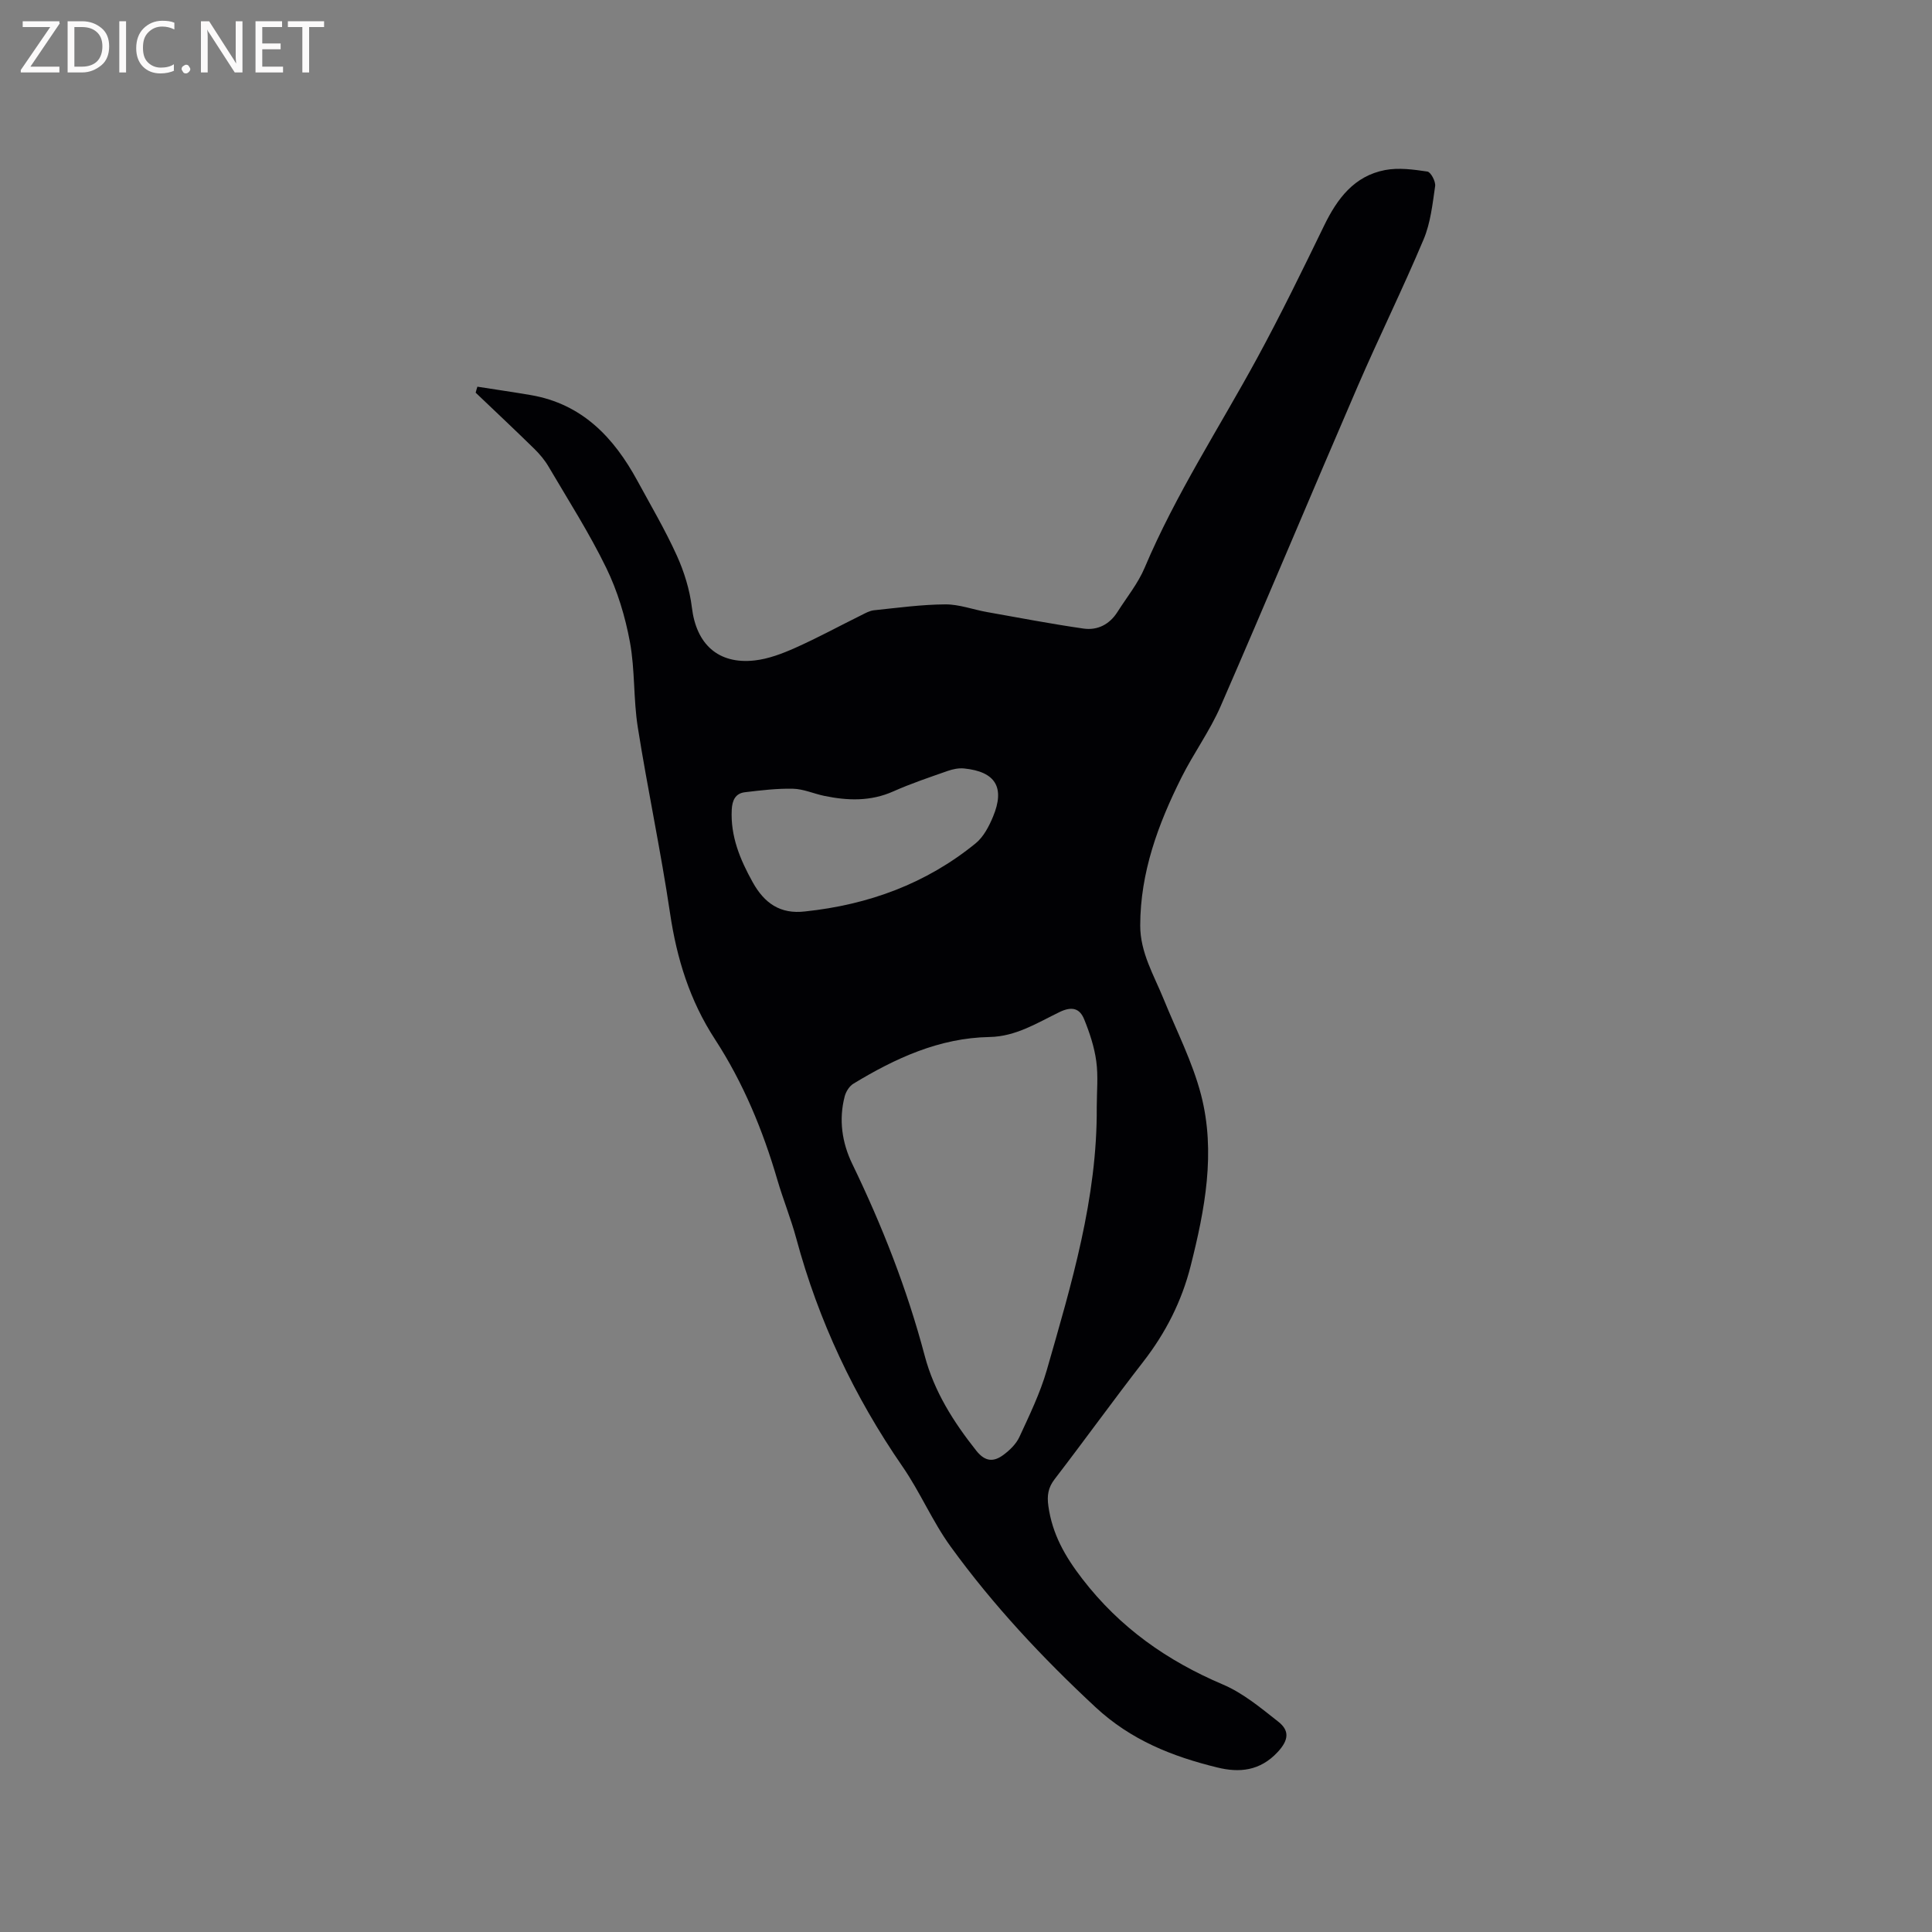<svg enable-background="new 0 0 400 400" viewBox="0 0 400 400" xmlns="http://www.w3.org/2000/svg"><rect x="0" y="0" width="400" height="400" fill="#808080" stroke="none"/><path d="m98.84 80.06c3.69.58 7.39 1.11 11.07 1.74 10.62 1.83 17.17 8.76 22.05 17.73 2.78 5.12 5.75 10.16 8.15 15.45 1.54 3.39 2.69 7.12 3.14 10.81.9 7.53 5.4 11.79 12.98 10.95 2.87-.32 5.75-1.42 8.42-2.61 4.64-2.07 9.11-4.51 13.67-6.76.84-.42 1.73-.93 2.63-1.02 4.91-.51 9.83-1.19 14.76-1.22 2.89-.02 5.78 1.09 8.69 1.6 6.64 1.18 13.27 2.45 19.94 3.41 2.89.41 5.38-.86 7.01-3.43 1.92-3.03 4.26-5.9 5.64-9.17 6.42-15.19 15.43-28.95 23.27-43.36 4.9-9.01 9.4-18.24 13.88-27.46 2.71-5.59 6.22-10.28 12.61-11.51 2.82-.54 5.89-.12 8.78.31.7.11 1.74 2.06 1.6 3.01-.54 3.73-.95 7.62-2.39 11.04-4.31 10.24-9.24 20.22-13.65 30.42-9.53 22.06-18.79 44.24-28.39 66.27-2.23 5.11-5.6 9.72-8.1 14.73-4.82 9.63-8.51 19.61-8.53 30.61-.01 5.63 2.85 10.32 4.87 15.3 2.66 6.55 5.95 12.95 7.72 19.75 3.09 11.91.8 23.78-2.15 35.46-1.84 7.28-5.16 13.82-9.78 19.78-6.24 8.04-12.19 16.3-18.39 24.37-1.36 1.77-1.58 3.4-1.29 5.53.81 5.81 3.41 10.4 7.05 15.12 7.79 10.1 17.53 16.93 29.09 21.85 4.17 1.77 7.85 4.85 11.47 7.7 2.3 1.81 2.22 3.75-.12 6.27-3.68 3.97-7.99 4.32-12.5 3.21-9.29-2.27-17.87-5.65-25.23-12.49-11-10.23-21.18-21.1-29.97-33.22-3.78-5.2-6.32-11.29-9.98-16.59-10.02-14.52-17.41-30.2-22-47.23-1.1-4.08-2.71-8.02-3.9-12.08-3.01-10.32-7.09-20.19-12.96-29.2-5.19-7.98-7.88-16.66-9.27-26.03-1.91-12.88-4.64-25.64-6.68-38.51-.93-5.84-.56-11.91-1.64-17.71-.97-5.23-2.56-10.51-4.88-15.28-3.51-7.22-7.87-14.04-11.95-20.98-.79-1.35-1.83-2.59-2.95-3.69-4-3.92-8.09-7.76-12.15-11.63.1-.42.23-.83.36-1.24zm128.23 149.17c0-3.18.33-6.4-.1-9.52-.4-2.96-1.38-5.91-2.51-8.69-.92-2.26-2.53-2.72-5.08-1.49-4.61 2.23-9.03 5.07-14.5 5.17-10.4.19-19.5 4.39-28.18 9.66-.85.51-1.57 1.66-1.82 2.65-1.25 4.81-.55 9.57 1.56 13.94 6.2 12.81 11.37 25.97 15.01 39.74 1.95 7.39 5.96 13.71 10.69 19.67 1.86 2.34 3.63 2.33 5.62.85 1.32-.98 2.64-2.27 3.31-3.73 2.08-4.51 4.28-9.04 5.65-13.79 5.11-17.82 10.48-35.62 10.35-54.46zm-60.36-40.53c13.05-1.38 25.02-5.72 35.3-14.11 1.62-1.32 2.75-3.5 3.58-5.49 2.53-6.07.52-9.35-6-10-1.1-.11-2.31.14-3.37.51-3.79 1.33-7.61 2.61-11.27 4.24-4.71 2.1-9.45 1.93-14.29.93-2.17-.45-4.3-1.43-6.47-1.48-3.31-.08-6.64.33-9.94.72-2 .23-2.65 1.68-2.75 3.61-.28 5.52 1.72 10.31 4.33 15.01 2.4 4.33 5.69 6.69 10.88 6.06z" fill="#010104"/><g fill="#fbfafa"><path d="m12.4 4.8-6.1 9h6v1.2h-8v-.5l6.1-8.9h-5.7v-1.2h7.6v.4z"/><path d="m14 15v-10.6h3c1.6 0 2.9.5 4 1.4s1.6 2.2 1.6 3.8-.5 3-1.6 3.9-2.4 1.5-4 1.5zm1.4-9.4v8.2h1.6c1.3 0 2.4-.4 3.1-1.1s1.1-1.8 1.1-3.1-.4-2.3-1.2-3-1.8-1-3.1-1z"/><path d="m26.1 4.4v10.6h-1.4v-10.6z"/><path d="m36.1 14.6c-.8.4-1.8.6-2.9.6-1.5 0-2.7-.5-3.6-1.4s-1.4-2.2-1.4-3.8c0-1.7.5-3.1 1.5-4.1s2.3-1.6 3.9-1.6c1 0 1.8.1 2.5.4v1.4c-.8-.4-1.6-.6-2.5-.6-1.2 0-2.1.4-2.9 1.2s-1.1 1.8-1.1 3.2c0 1.3.3 2.3 1 3s1.6 1.1 2.7 1.1c1 0 2-.2 2.7-.7v1.3z"/><path d="m37.6 14.3c0-.2.1-.5.3-.6s.4-.3.6-.3c.3 0 .5.1.6.3s.3.4.3.6-.1.4-.3.6-.4.3-.6.3c-.3 0-.5-.1-.6-.3s-.3-.4-.3-.6z"/><path d="m50.2 15h-1.6l-5.3-8.2c-.2-.2-.3-.5-.4-.7 0 .2.1.7.1 1.5v7.4h-1.4v-10.6h1.7l5.2 8.1c.2.4.4.6.4.7 0-.3-.1-.8-.1-1.5v-7.3h1.4z"/><path d="m58.6 15h-5.7v-10.6h5.5v1.2h-4.1v3.4h3.8v1.2h-3.8v3.6h4.3z"/><path d="m67.1 5.6h-3.1v9.4h-1.4v-9.4h-3v-1.2h7.5z"/></g></svg>